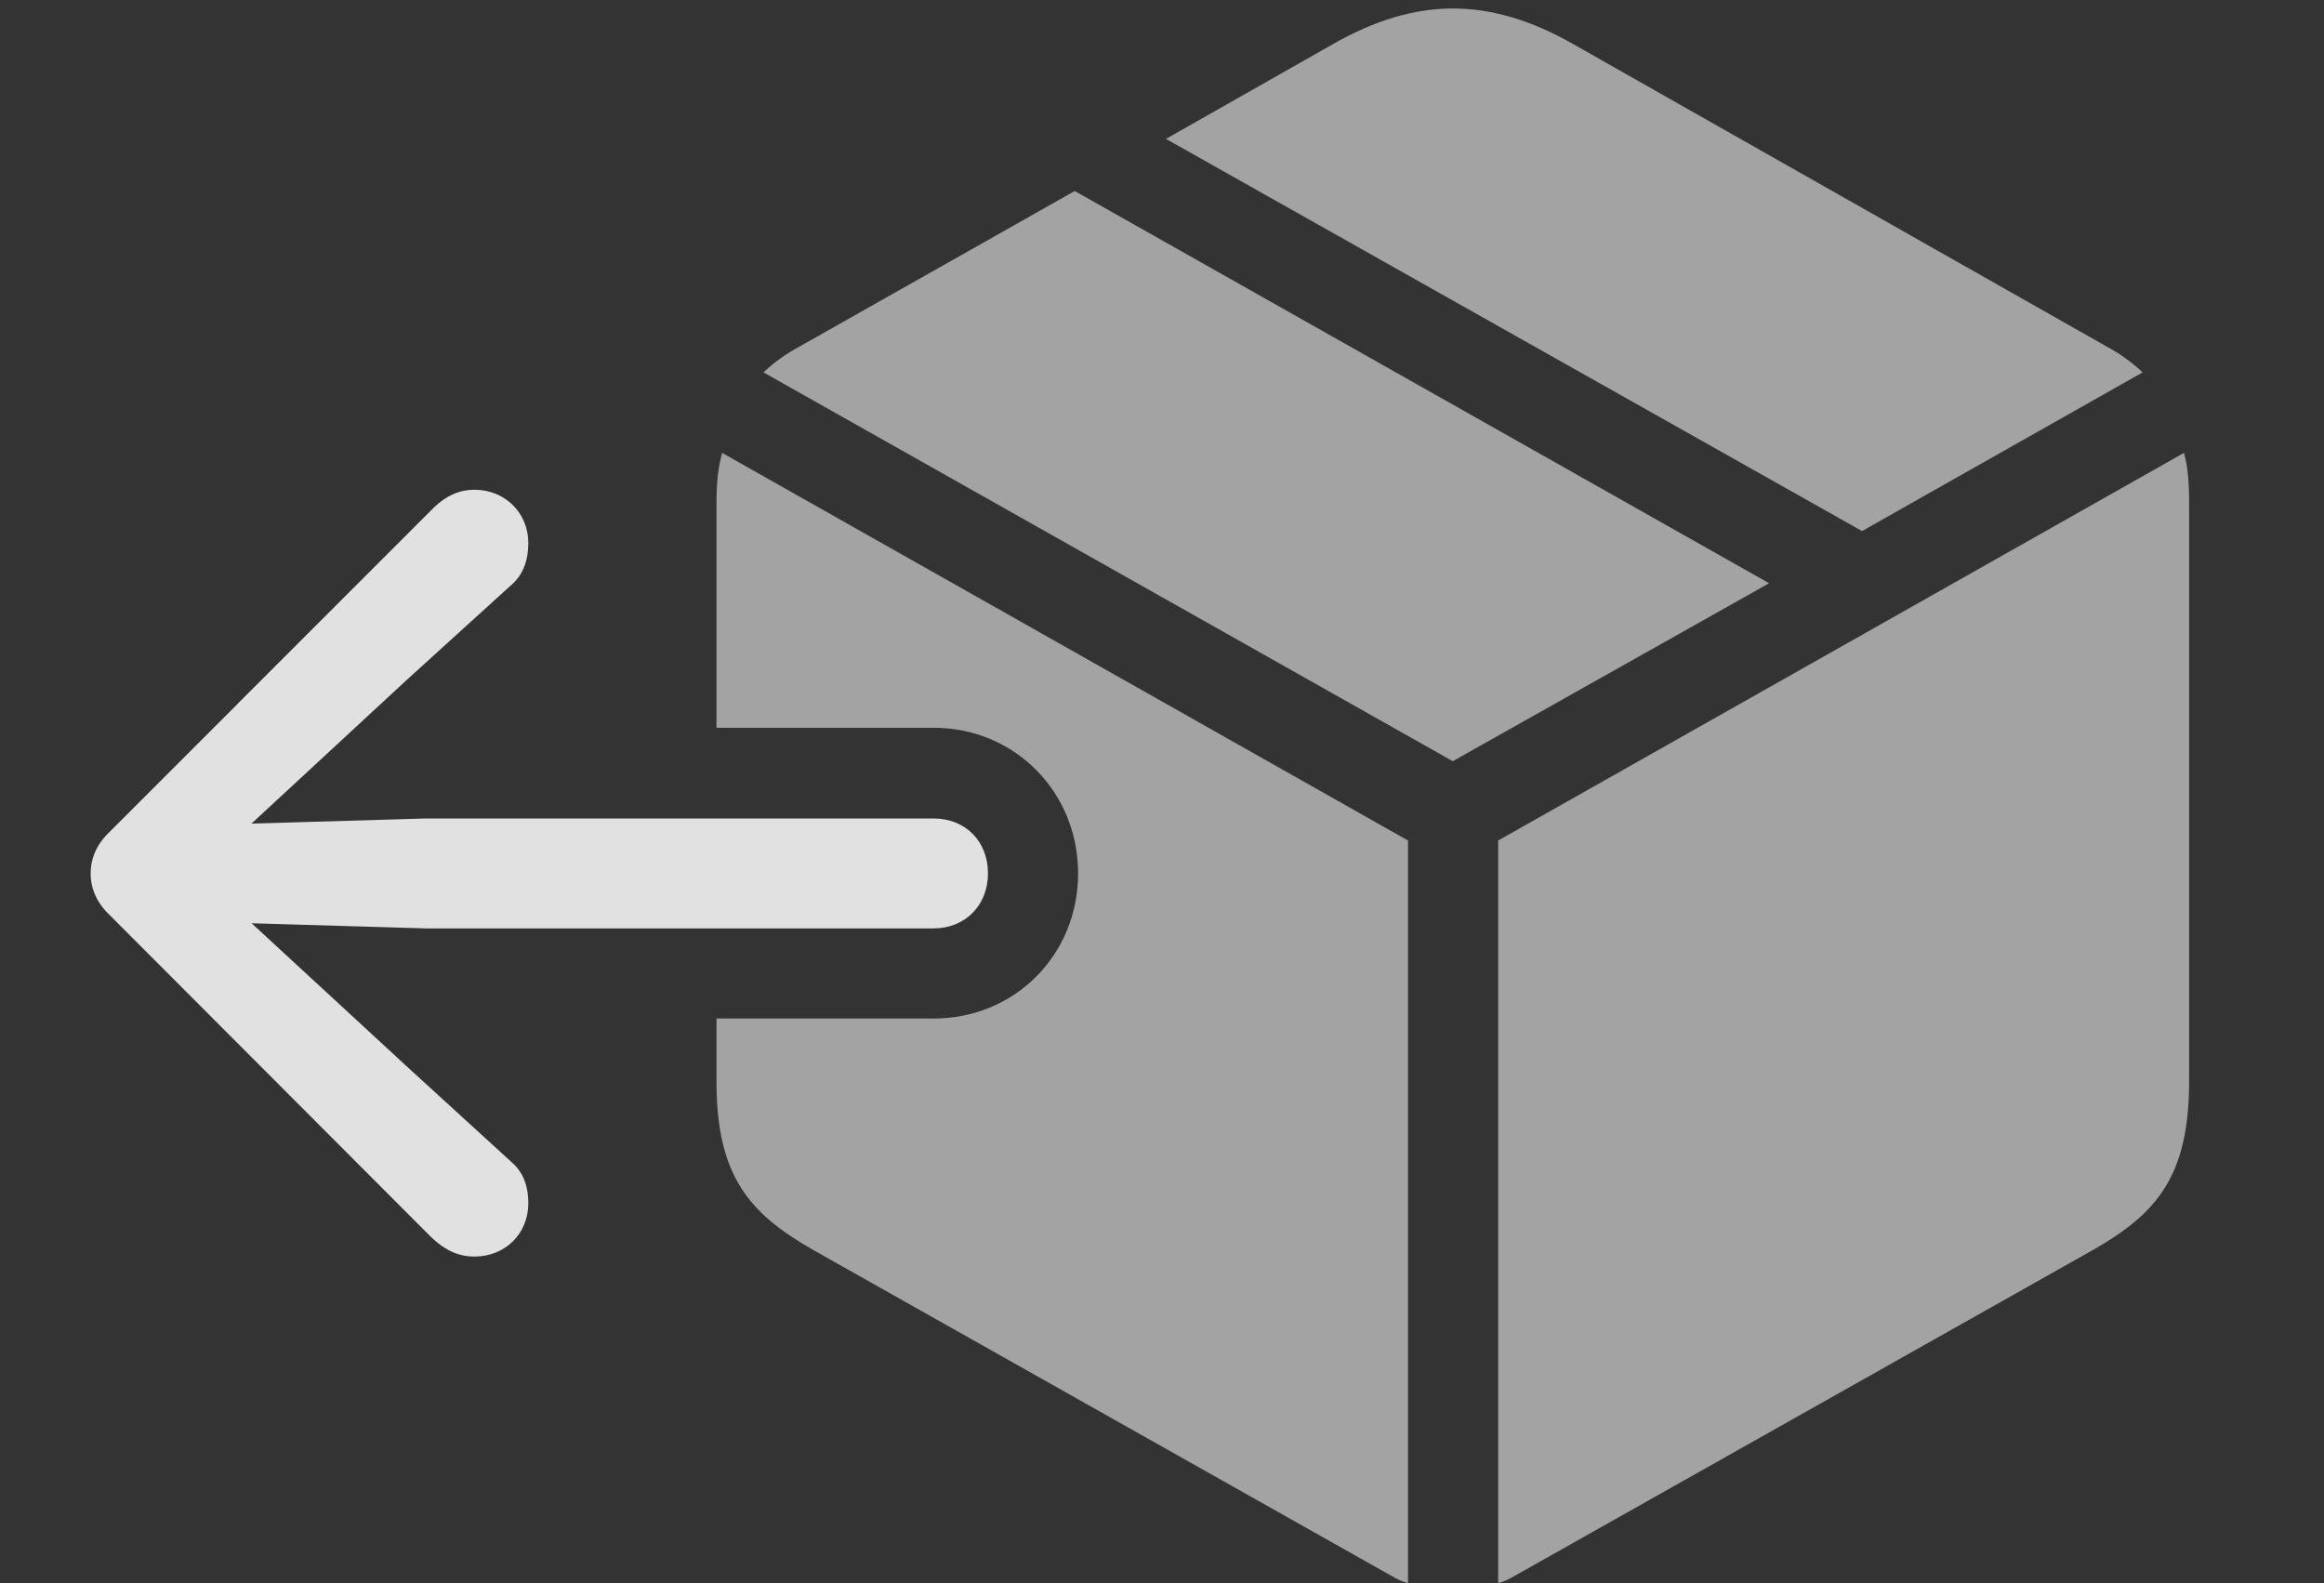 <?xml version="1.0" encoding="UTF-8"?>
<!--Generator: Apple Native CoreSVG 232.5-->
<!DOCTYPE svg
PUBLIC "-//W3C//DTD SVG 1.1//EN"
       "http://www.w3.org/Graphics/SVG/1.1/DTD/svg11.dtd">
<svg version="1.1" xmlns="http://www.w3.org/2000/svg" xmlns:xlink="http://www.w3.org/1999/xlink" width="40.039" height="27.275">
 <rect width="100%" height="100%" fill="#333333" stroke="none"/>
 <g>
  <rect height="27.275" opacity="0" width="40.039" x="0" y="0"/>
  <path d="M37.715 8.672L37.715 18.633C37.715 20.264 37.158 20.908 36.065 21.533L26.084 27.158C25.996 27.207 25.908 27.256 25.811 27.275L25.811 14.482L37.627 7.803C37.695 8.047 37.715 8.32 37.715 8.672ZM24.258 14.482L24.258 27.275C24.16 27.256 24.072 27.207 23.984 27.158L14.004 21.533C12.91 20.908 12.344 20.264 12.344 18.633L12.344 17.549L16.084 17.549C17.48 17.549 18.574 16.455 18.574 15.049C18.574 13.643 17.48 12.539 16.084 12.539L12.344 12.539L12.344 8.672C12.344 8.32 12.373 8.047 12.441 7.803ZM30.479 10.049L25.029 13.115L13.154 6.416C13.33 6.25 13.525 6.104 13.799 5.957L18.516 3.291ZM27.09 0.752L36.27 5.957C36.543 6.104 36.738 6.25 36.914 6.416L32.08 9.15L20.088 2.393L22.979 0.752C23.682 0.352 24.365 0.146 25.029 0.146C25.703 0.146 26.387 0.352 27.09 0.752Z" fill="#ffffff" fill-opacity="0.55"/>
  <path d="M17.021 15.049C17.021 14.492 16.631 14.102 16.084 14.102L7.334 14.102L3.701 14.209L3.701 14.775L6.982 11.738L8.799 10.088C9.033 9.893 9.102 9.619 9.102 9.355C9.102 8.838 8.701 8.438 8.174 8.438C7.92 8.438 7.695 8.535 7.48 8.74L1.885 14.336C1.67 14.541 1.562 14.785 1.562 15.049C1.562 15.312 1.67 15.557 1.885 15.762L7.422 21.309C7.686 21.562 7.92 21.65 8.174 21.65C8.701 21.65 9.102 21.26 9.102 20.732C9.102 20.479 9.043 20.215 8.799 20.01L6.982 18.35L3.701 15.322L3.701 15.889L7.334 15.996L16.084 15.996C16.631 15.996 17.021 15.596 17.021 15.049Z" fill="#ffffff" fill-opacity="0.85"/>
 </g>
</svg>

